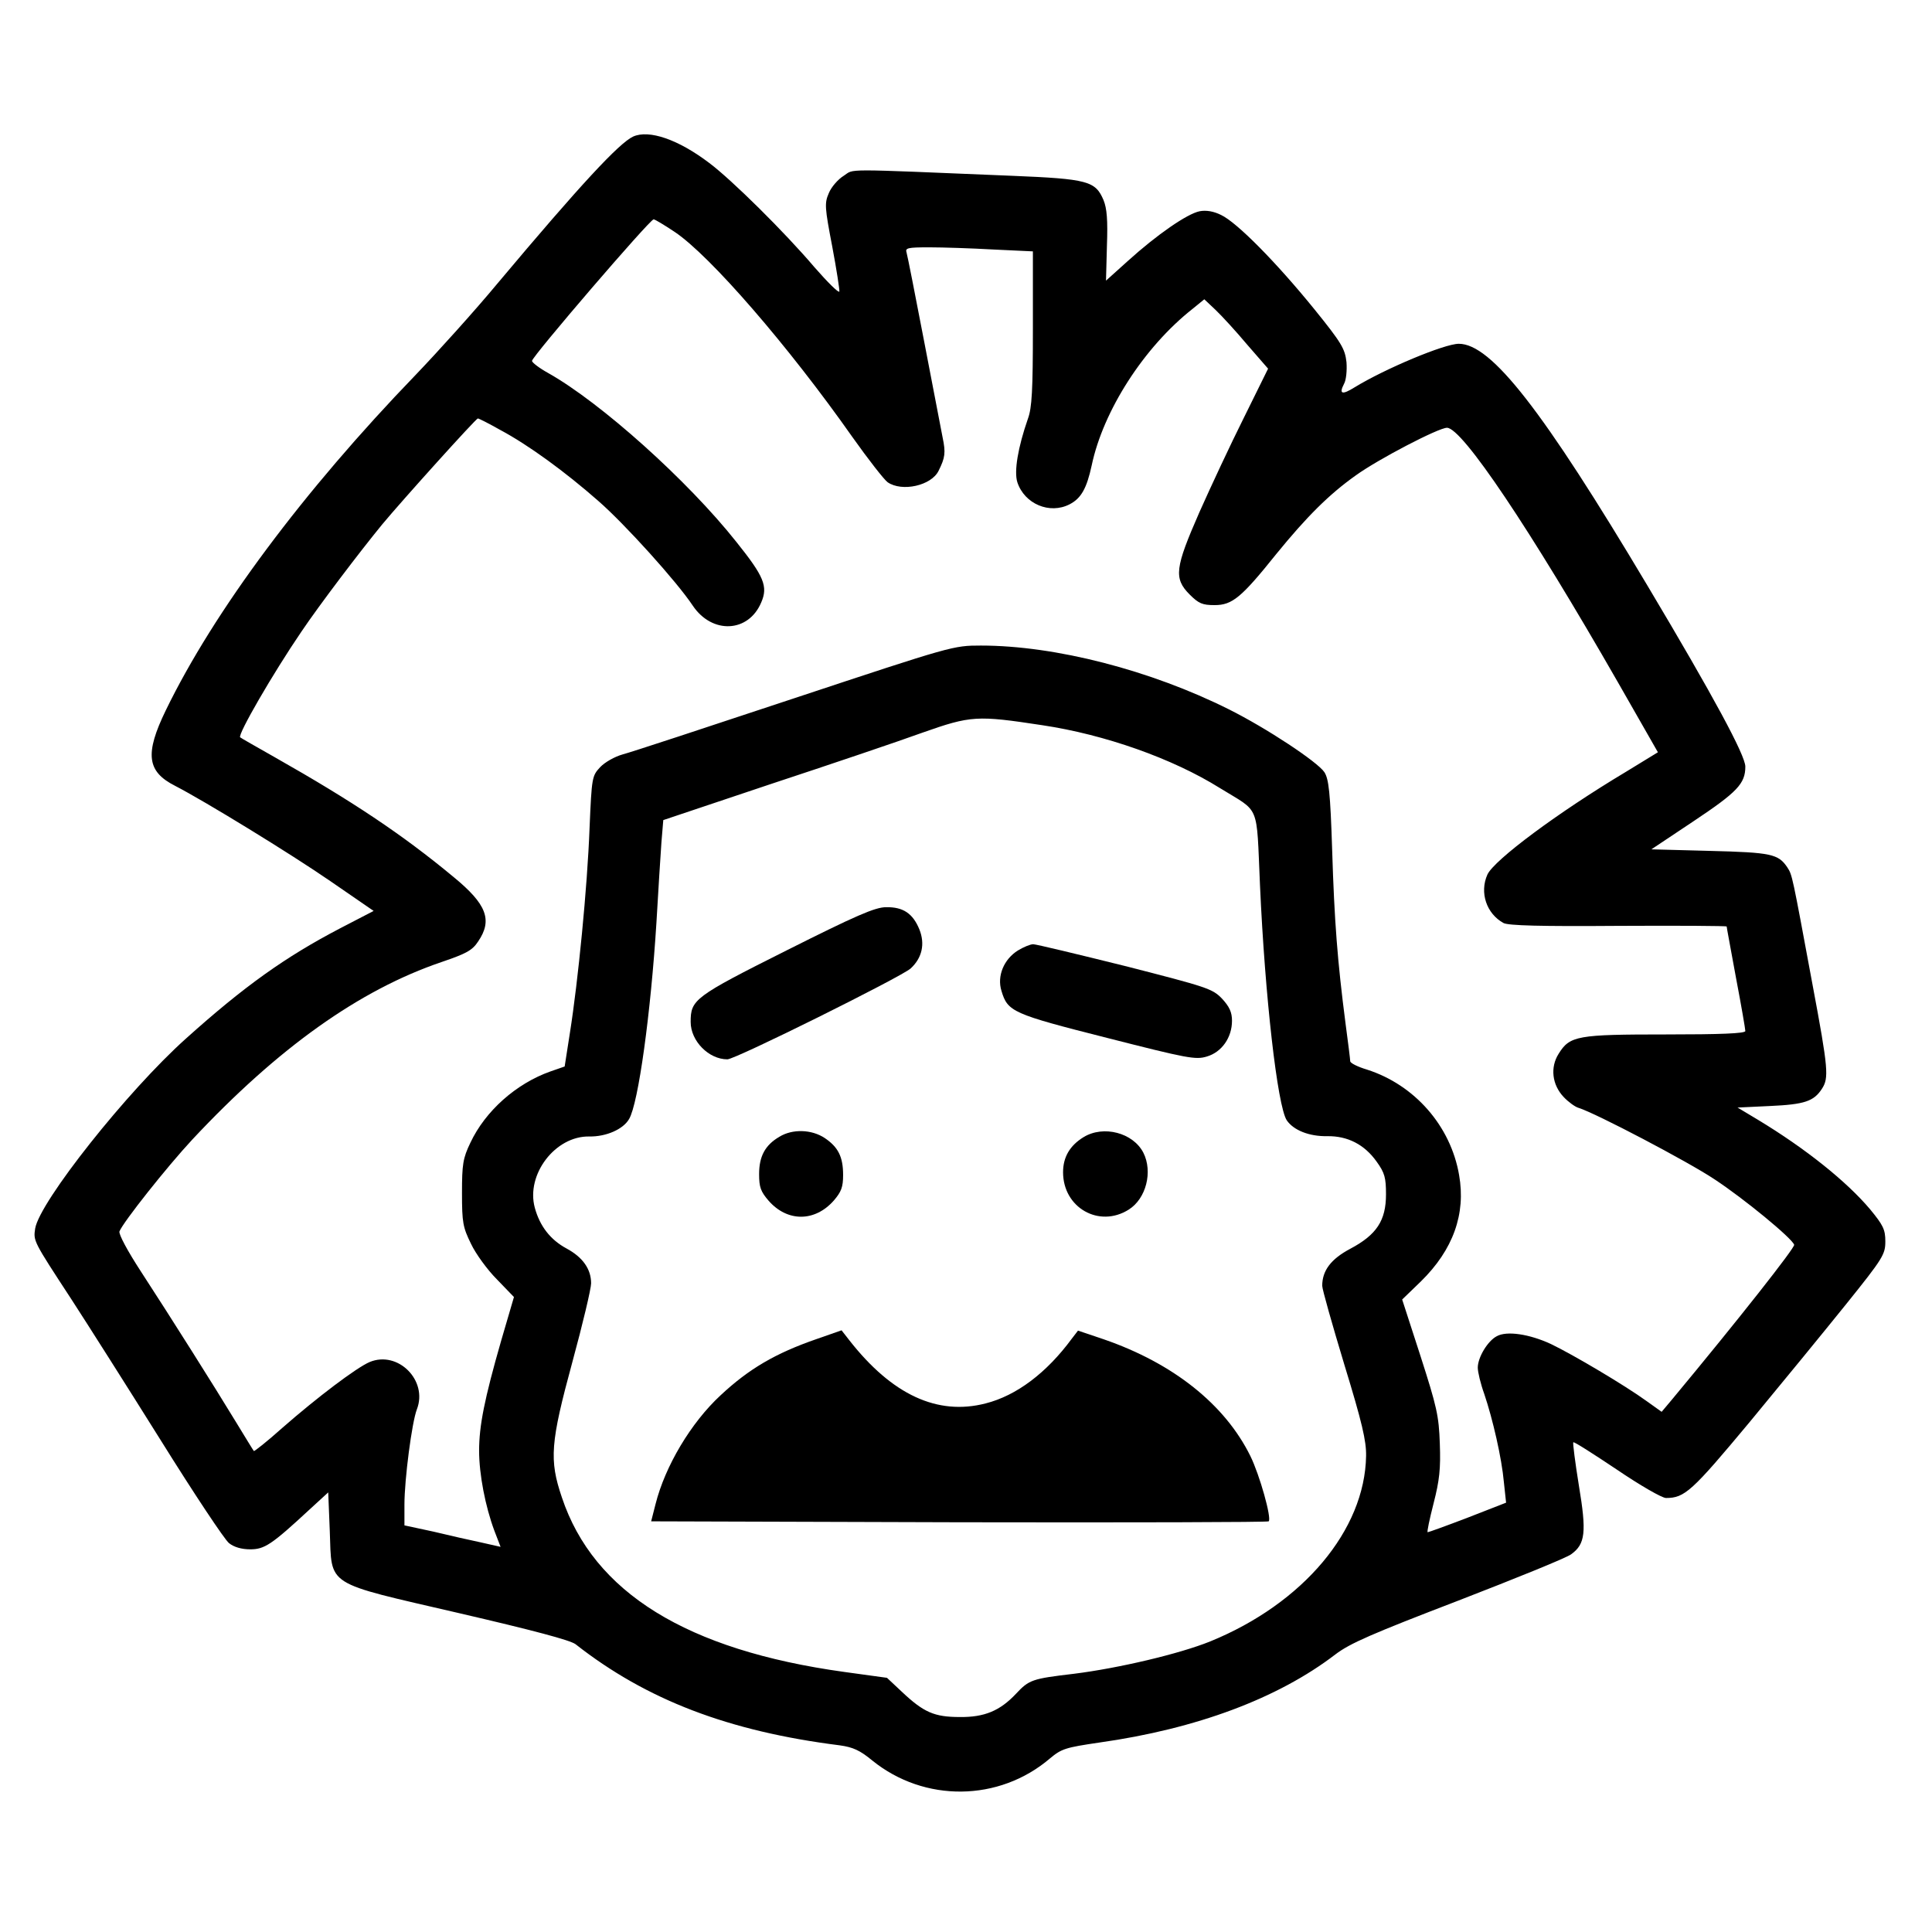 <?xml version="1.0" standalone="no"?>
<!DOCTYPE svg PUBLIC "-//W3C//DTD SVG 20010904//EN"
 "http://www.w3.org/TR/2001/REC-SVG-20010904/DTD/svg10.dtd">
<svg version="1.0" xmlns="http://www.w3.org/2000/svg"
 width="300pt" height="300pt" viewBox="0 0 621 554"
 preserveAspectRatio="xMidYMid meet">
<g transform="translate(0,554) scale(0.1,-0.1)"
fill="#000000" stroke="none">
<path d="M2035 5436 c-45 -21 -168 -153 -435 -471 -73 -88 -193 -221 -264
-295 -361 -374 -648 -759 -803 -1078 -68 -140 -61 -197 30 -243 95 -49 371
-218 500 -307 l138 -95 -108 -56 c-176 -92 -308 -186 -495 -354 -188 -168
-471 -525 -485 -611 -6 -40 -6 -40 115 -225 52 -80 182 -285 289 -456 106
-170 205 -319 219 -330 16 -13 41 -20 68 -20 46 0 68 14 191 128 l60 55 5
-124 c7 -181 -20 -163 415 -264 237 -55 358 -87 375 -100 228 -179 492 -280
849 -325 43 -6 65 -16 105 -49 167 -135 407 -133 571 7 37 31 50 35 159 51
312 44 574 142 758 283 47 36 119 67 395 173 186 72 349 138 363 149 46 33 50
71 25 221 -12 74 -20 137 -18 139 2 3 64 -37 139 -87 75 -51 146 -92 159 -92
60 0 83 21 268 243 101 122 241 293 311 380 119 148 126 160 126 202 0 38 -7
52 -49 103 -75 89 -207 195 -361 288 l-65 39 105 5 c110 5 140 15 166 55 23
35 21 63 -30 335 -66 356 -65 352 -81 377 -29 43 -51 48 -249 53 l-188 5 135
90 c141 94 167 121 167 176 0 36 -103 227 -313 579 -339 569 -504 780 -608
780 -46 0 -237 -80 -335 -140 -40 -25 -51 -22 -34 11 7 12 10 43 8 70 -5 43
-15 61 -104 171 -121 149 -248 278 -299 302 -24 12 -48 16 -69 12 -40 -8 -137
-75 -231 -160 l-70 -63 3 112 c3 83 0 120 -11 147 -26 61 -50 68 -295 78 -557
23 -504 23 -540 0 -18 -11 -40 -36 -48 -56 -14 -32 -13 -46 11 -171 14 -74 24
-140 23 -145 -2 -6 -38 30 -80 78 -96 113 -266 281 -338 335 -100 76 -194 108
-245 85z m133 -306 c114 -76 366 -367 572 -660 51 -72 102 -137 113 -145 46
-32 141 -11 164 37 21 42 23 58 13 106 -5 26 -32 166 -60 312 -28 146 -53 273
-56 283 -5 15 3 17 73 17 43 0 135 -3 206 -7 l127 -6 0 -247 c0 -199 -3 -256
-16 -291 -32 -92 -45 -169 -34 -204 23 -70 104 -104 168 -71 37 19 55 51 71
125 37 176 168 380 324 503 l38 31 36 -34 c20 -19 66 -69 102 -112 l67 -77
-78 -158 c-43 -86 -107 -223 -143 -304 -78 -178 -83 -212 -31 -264 29 -29 41
-34 80 -34 57 0 86 24 199 165 97 119 169 191 255 252 72 52 266 153 293 153
49 0 267 -325 550 -819 l128 -224 -103 -63 c-219 -131 -423 -283 -445 -330
-26 -58 -3 -126 52 -156 16 -8 117 -11 370 -9 191 1 347 0 347 -2 0 -3 14 -77
30 -165 17 -89 30 -165 30 -171 0 -8 -81 -11 -255 -11 -285 0 -309 -4 -345
-62 -28 -44 -21 -100 16 -139 15 -16 37 -32 48 -35 55 -17 352 -173 436 -229
96 -63 250 -190 257 -211 3 -9 -177 -238 -394 -499 l-32 -38 -49 35 c-69 50
-236 149 -307 183 -69 32 -142 43 -174 25 -29 -15 -61 -68 -61 -101 0 -14 9
-52 21 -85 27 -80 56 -205 63 -284 l7 -65 -123 -48 c-68 -26 -126 -47 -129
-47 -3 0 6 42 19 93 19 74 23 111 20 192 -3 90 -10 119 -62 281 l-59 182 60
58 c104 102 145 217 123 342 -27 158 -143 290 -296 339 -30 9 -54 21 -54 27 0
6 -7 61 -15 121 -26 200 -36 330 -43 557 -6 187 -11 229 -25 251 -22 33 -185
141 -307 202 -252 126 -558 205 -797 205 -89 0 -92 -1 -599 -169 -280 -93
-529 -175 -553 -181 -25 -7 -57 -25 -72 -41 -26 -28 -27 -32 -34 -196 -7 -189
-37 -493 -63 -657 l-17 -109 -46 -16 c-110 -39 -209 -127 -257 -229 -24 -50
-27 -69 -27 -162 0 -95 3 -110 29 -163 15 -32 53 -84 83 -114 l55 -57 -41
-140 c-54 -188 -71 -274 -71 -354 0 -76 20 -179 49 -257 l20 -52 -62 14 c-34
7 -104 23 -154 35 l-93 20 0 67 c0 81 24 265 40 306 36 93 -61 190 -152 152
-42 -18 -168 -113 -281 -212 -48 -43 -90 -76 -91 -74 -2 2 -28 45 -58 94 -68
112 -208 334 -305 483 -43 66 -72 120 -69 129 12 30 153 208 234 295 276 295
537 481 802 571 79 27 98 37 117 66 47 69 27 120 -79 207 -165 137 -326 244
-573 384 -60 34 -111 63 -113 65 -9 8 105 205 197 340 58 86 187 256 260 345
64 77 301 340 307 340 3 0 35 -16 72 -37 90 -48 208 -134 315 -228 85 -74 253
-260 304 -337 62 -92 179 -87 220 11 22 51 9 83 -80 194 -156 197 -436 448
-605 543 -29 16 -52 34 -52 39 1 15 379 455 391 455 4 0 34 -18 67 -40z m1182
-1586 c201 -30 419 -107 571 -202 131 -81 117 -45 129 -313 16 -357 56 -709
86 -755 22 -32 72 -52 130 -51 66 1 120 -27 159 -82 26 -36 30 -52 30 -105 0
-84 -30 -130 -115 -175 -62 -33 -90 -70 -90 -119 0 -11 32 -124 71 -253 57
-186 71 -246 70 -294 -4 -238 -202 -474 -501 -596 -99 -40 -294 -86 -438 -104
-135 -16 -144 -19 -187 -65 -51 -54 -101 -75 -180 -74 -82 0 -116 15 -186 81
l-48 45 -138 19 c-505 70 -805 255 -907 561 -41 121 -37 175 34 436 33 121 60
235 60 252 0 46 -27 84 -79 112 -52 28 -86 72 -102 131 -29 107 66 231 175
229 54 -1 109 23 128 56 30 50 70 343 88 632 6 102 13 217 16 257 l6 72 346
116 c191 63 410 137 487 165 156 55 175 56 385 24z"/>
<path d="M2528 2820 c-297 -149 -308 -158 -308 -230 0 -61 58 -120 118 -120
26 0 559 265 589 292 37 34 47 79 28 126 -21 51 -52 72 -107 71 -35 0 -97 -27
-320 -139z"/>
<path d="M3272 2820 c-45 -28 -68 -82 -53 -130 20 -67 35 -74 339 -151 259
-66 285 -71 321 -60 48 14 81 61 81 115 0 27 -8 45 -32 71 -31 32 -46 37 -312
105 -153 38 -286 70 -295 70 -9 0 -31 -9 -49 -20z"/>
<path d="M2505 2221 c-46 -27 -65 -63 -65 -120 0 -42 5 -56 31 -86 60 -68 148
-68 209 1 24 28 30 43 30 82 0 59 -16 90 -59 119 -42 28 -104 30 -146 4z"/>
<path d="M3483 2220 c-44 -27 -66 -64 -66 -113 0 -114 116 -180 211 -120 56
35 78 122 47 183 -33 64 -128 89 -192 50z"/>
<path d="M2625 1571 c-133 -46 -218 -96 -309 -181 -95 -88 -178 -227 -209
-350 l-14 -55 990 -3 c545 -1 993 0 995 3 10 10 -29 149 -59 210 -82 166 -248
298 -471 375 l-83 28 -20 -26 c-81 -110 -178 -183 -277 -208 -155 -40 -301 28
-438 203 l-25 32 -80 -28z"/>
</g>
</svg>
